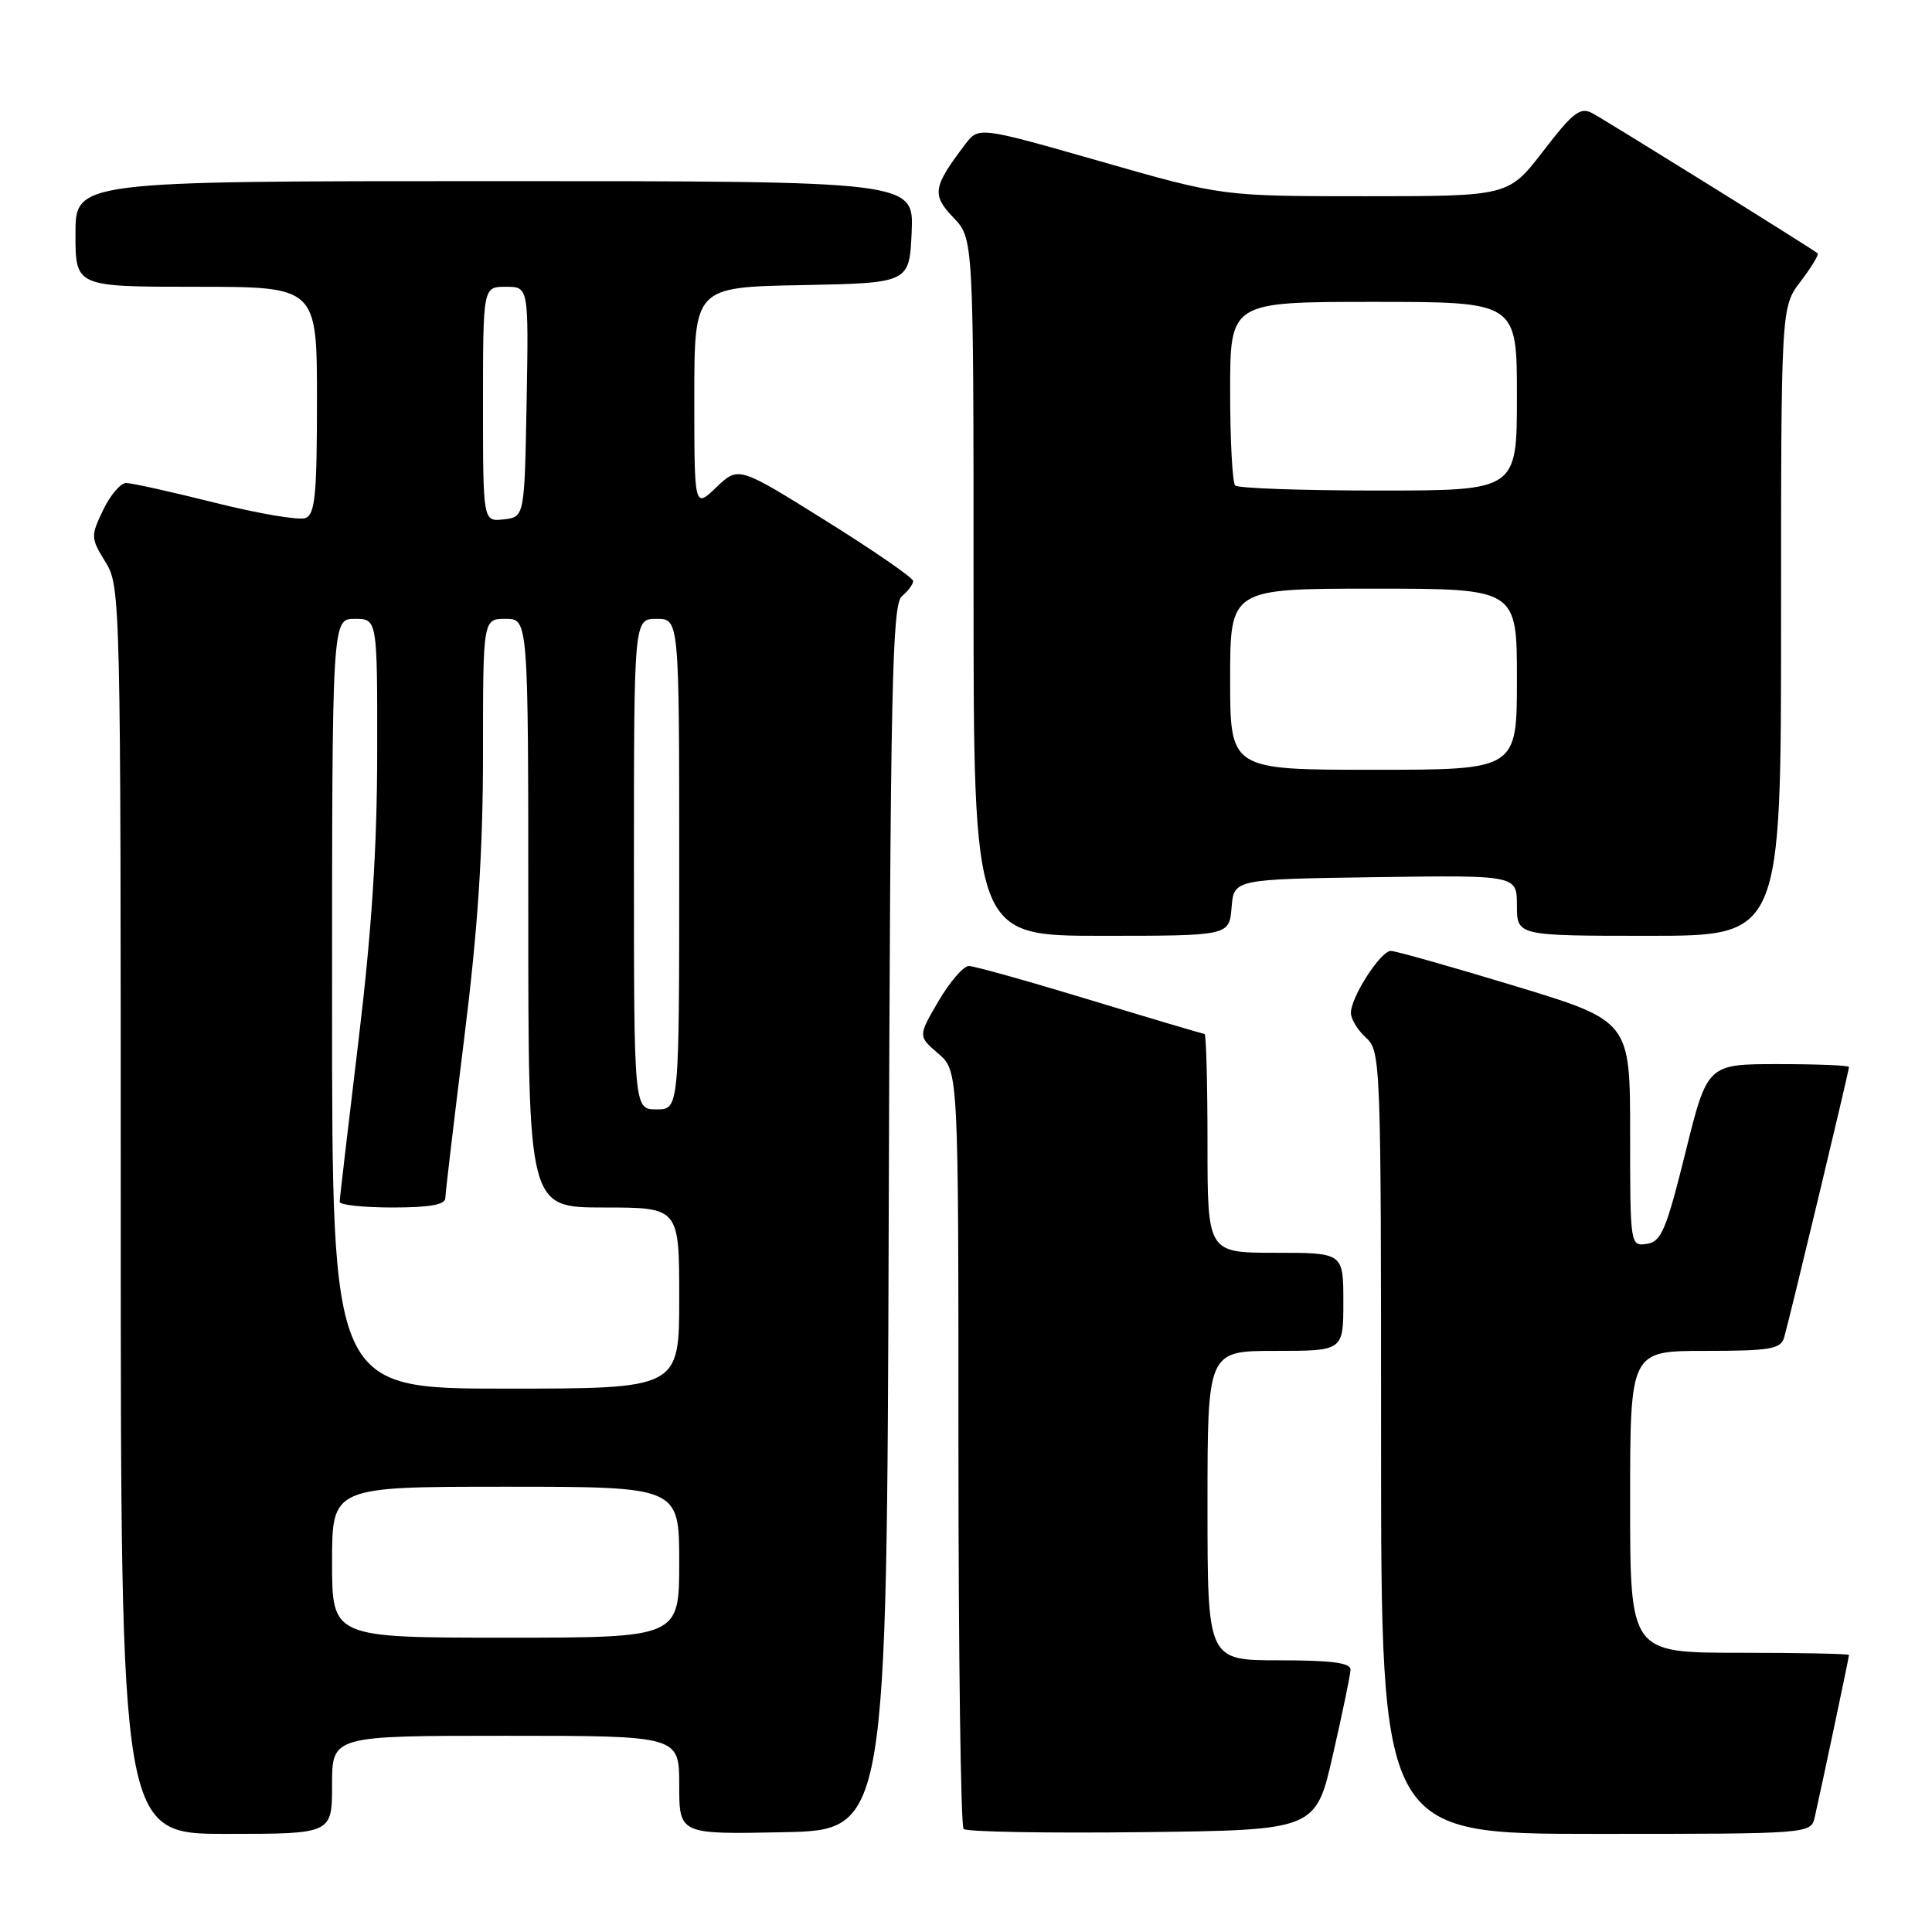 <?xml version="1.0" encoding="UTF-8" standalone="no"?>
<!DOCTYPE svg PUBLIC "-//W3C//DTD SVG 1.1//EN" "http://www.w3.org/Graphics/SVG/1.1/DTD/svg11.dtd" >
<svg xmlns="http://www.w3.org/2000/svg" xmlns:xlink="http://www.w3.org/1999/xlink" version="1.1" viewBox="0 0 256 256">
 <g >
 <path fill="currentColor"
d=" M 44.00 236.50 C 44.00 230.00 44.00 230.00 67.00 230.00 C 90.00 230.00 90.00 230.00 90.00 236.53 C 90.00 243.06 90.00 243.06 103.75 242.78 C 117.50 242.50 117.50 242.50 117.76 161.37 C 117.98 90.82 118.21 80.07 119.51 79.00 C 120.33 78.31 121.00 77.41 121.00 76.99 C 121.00 76.57 115.79 72.97 109.42 69.00 C 97.85 61.77 97.85 61.77 94.92 64.57 C 92.00 67.37 92.00 67.37 92.00 52.71 C 92.00 38.05 92.00 38.05 106.25 37.78 C 120.50 37.50 120.50 37.50 120.80 30.75 C 121.09 24.00 121.09 24.00 65.55 24.00 C 10.00 24.00 10.00 24.00 10.00 31.00 C 10.00 38.00 10.00 38.00 26.00 38.00 C 42.00 38.00 42.00 38.00 42.00 53.03 C 42.00 65.58 41.75 68.16 40.47 68.65 C 39.63 68.97 34.25 68.06 28.50 66.62 C 22.76 65.18 17.46 64.00 16.72 64.00 C 15.98 64.00 14.60 65.62 13.66 67.59 C 12.01 71.04 12.02 71.30 13.97 74.46 C 15.97 77.68 16.00 79.12 16.00 160.37 C 16.00 243.00 16.00 243.00 30.00 243.00 C 44.00 243.00 44.00 243.00 44.00 236.50 Z  M 176.62 232.50 C 177.88 227.00 178.93 221.94 178.95 221.25 C 178.99 220.33 176.46 220.00 169.50 220.00 C 160.00 220.00 160.00 220.00 160.00 199.50 C 160.00 179.00 160.00 179.00 169.00 179.00 C 178.00 179.00 178.00 179.00 178.00 172.50 C 178.00 166.00 178.00 166.00 169.00 166.00 C 160.00 166.00 160.00 166.00 160.00 151.50 C 160.00 143.53 159.82 137.00 159.61 137.00 C 159.40 137.00 152.57 134.97 144.45 132.50 C 136.32 130.03 129.09 128.00 128.38 128.00 C 127.67 128.00 125.86 130.09 124.36 132.65 C 121.64 137.29 121.64 137.29 124.32 139.60 C 127.00 141.90 127.00 141.90 127.00 191.79 C 127.00 219.22 127.31 241.97 127.68 242.35 C 128.06 242.73 138.71 242.92 151.36 242.77 C 174.35 242.50 174.35 242.50 176.62 232.50 Z  M 240.47 240.75 C 241.40 236.65 245.00 219.60 245.00 219.30 C 245.00 219.13 238.47 219.00 230.50 219.00 C 216.00 219.00 216.00 219.00 216.00 199.00 C 216.00 179.00 216.00 179.00 225.93 179.00 C 234.52 179.00 235.94 178.76 236.40 177.25 C 237.03 175.16 245.00 141.93 245.00 141.38 C 245.00 141.17 240.78 141.00 235.62 141.00 C 226.23 141.00 226.23 141.00 223.32 152.75 C 220.77 163.02 220.12 164.54 218.20 164.82 C 216.02 165.14 216.00 165.02 216.00 150.21 C 216.00 135.29 216.00 135.29 200.71 130.64 C 192.30 128.09 184.91 126.00 184.29 126.00 C 182.94 126.00 179.00 132.12 179.00 134.21 C 179.00 135.03 179.90 136.50 181.00 137.50 C 182.95 139.27 183.00 140.58 183.00 191.15 C 183.00 243.00 183.00 243.00 211.48 243.00 C 239.96 243.00 239.96 243.00 240.47 240.75 Z  M 163.19 120.25 C 163.50 116.50 163.50 116.50 182.25 116.23 C 201.00 115.96 201.00 115.96 201.00 119.98 C 201.00 124.00 201.00 124.00 218.50 124.00 C 236.00 124.00 236.00 124.00 236.00 82.34 C 236.00 40.69 236.00 40.69 238.60 37.28 C 240.03 35.40 241.04 33.73 240.85 33.57 C 240.17 32.98 212.83 15.98 210.99 15.00 C 209.40 14.14 208.43 14.89 204.50 20.00 C 199.88 26.00 199.88 26.00 180.91 26.00 C 161.93 26.00 161.93 26.00 145.81 21.38 C 129.68 16.77 129.68 16.77 127.89 19.13 C 123.61 24.77 123.44 25.81 126.32 28.82 C 129.00 31.61 129.00 31.61 129.00 77.80 C 129.00 124.00 129.00 124.00 145.94 124.00 C 162.88 124.00 162.88 124.00 163.19 120.25 Z  M 44.00 207.00 C 44.00 197.00 44.00 197.00 67.00 197.00 C 90.00 197.00 90.00 197.00 90.00 207.00 C 90.00 217.00 90.00 217.00 67.00 217.00 C 44.00 217.00 44.00 217.00 44.00 207.00 Z  M 44.00 133.00 C 44.00 82.00 44.00 82.00 47.00 82.00 C 50.00 82.00 50.00 82.00 49.98 99.75 C 49.97 112.37 49.25 123.43 47.49 138.00 C 46.13 149.28 45.01 158.84 45.01 159.25 C 45.00 159.66 48.15 160.00 52.00 160.00 C 56.93 160.00 59.00 159.63 59.01 158.75 C 59.02 158.06 60.15 148.54 61.51 137.58 C 63.32 123.08 64.00 112.82 64.00 99.83 C 64.00 82.00 64.00 82.00 67.00 82.00 C 70.00 82.00 70.00 82.00 70.00 121.00 C 70.00 160.00 70.00 160.00 80.00 160.00 C 90.00 160.00 90.00 160.00 90.00 172.00 C 90.00 184.00 90.00 184.00 67.00 184.00 C 44.00 184.00 44.00 184.00 44.00 133.00 Z  M 84.00 114.50 C 84.00 82.00 84.00 82.00 87.00 82.00 C 90.00 82.00 90.00 82.00 90.00 114.50 C 90.00 147.00 90.00 147.00 87.00 147.00 C 84.00 147.00 84.00 147.00 84.00 114.50 Z  M 64.00 53.57 C 64.00 38.00 64.00 38.00 67.03 38.00 C 70.05 38.00 70.05 38.00 69.78 53.25 C 69.50 68.50 69.50 68.50 66.75 68.82 C 64.00 69.13 64.00 69.13 64.00 53.57 Z  M 163.00 90.00 C 163.00 78.00 163.00 78.00 182.00 78.00 C 201.00 78.00 201.00 78.00 201.00 90.00 C 201.00 102.00 201.00 102.00 182.00 102.00 C 163.00 102.00 163.00 102.00 163.00 90.00 Z  M 163.67 64.33 C 163.30 63.97 163.00 58.34 163.00 51.83 C 163.00 40.00 163.00 40.00 182.00 40.00 C 201.00 40.00 201.00 40.00 201.00 52.50 C 201.00 65.00 201.00 65.00 182.67 65.00 C 172.58 65.00 164.03 64.70 163.67 64.33 Z "/>
</g>
</svg>